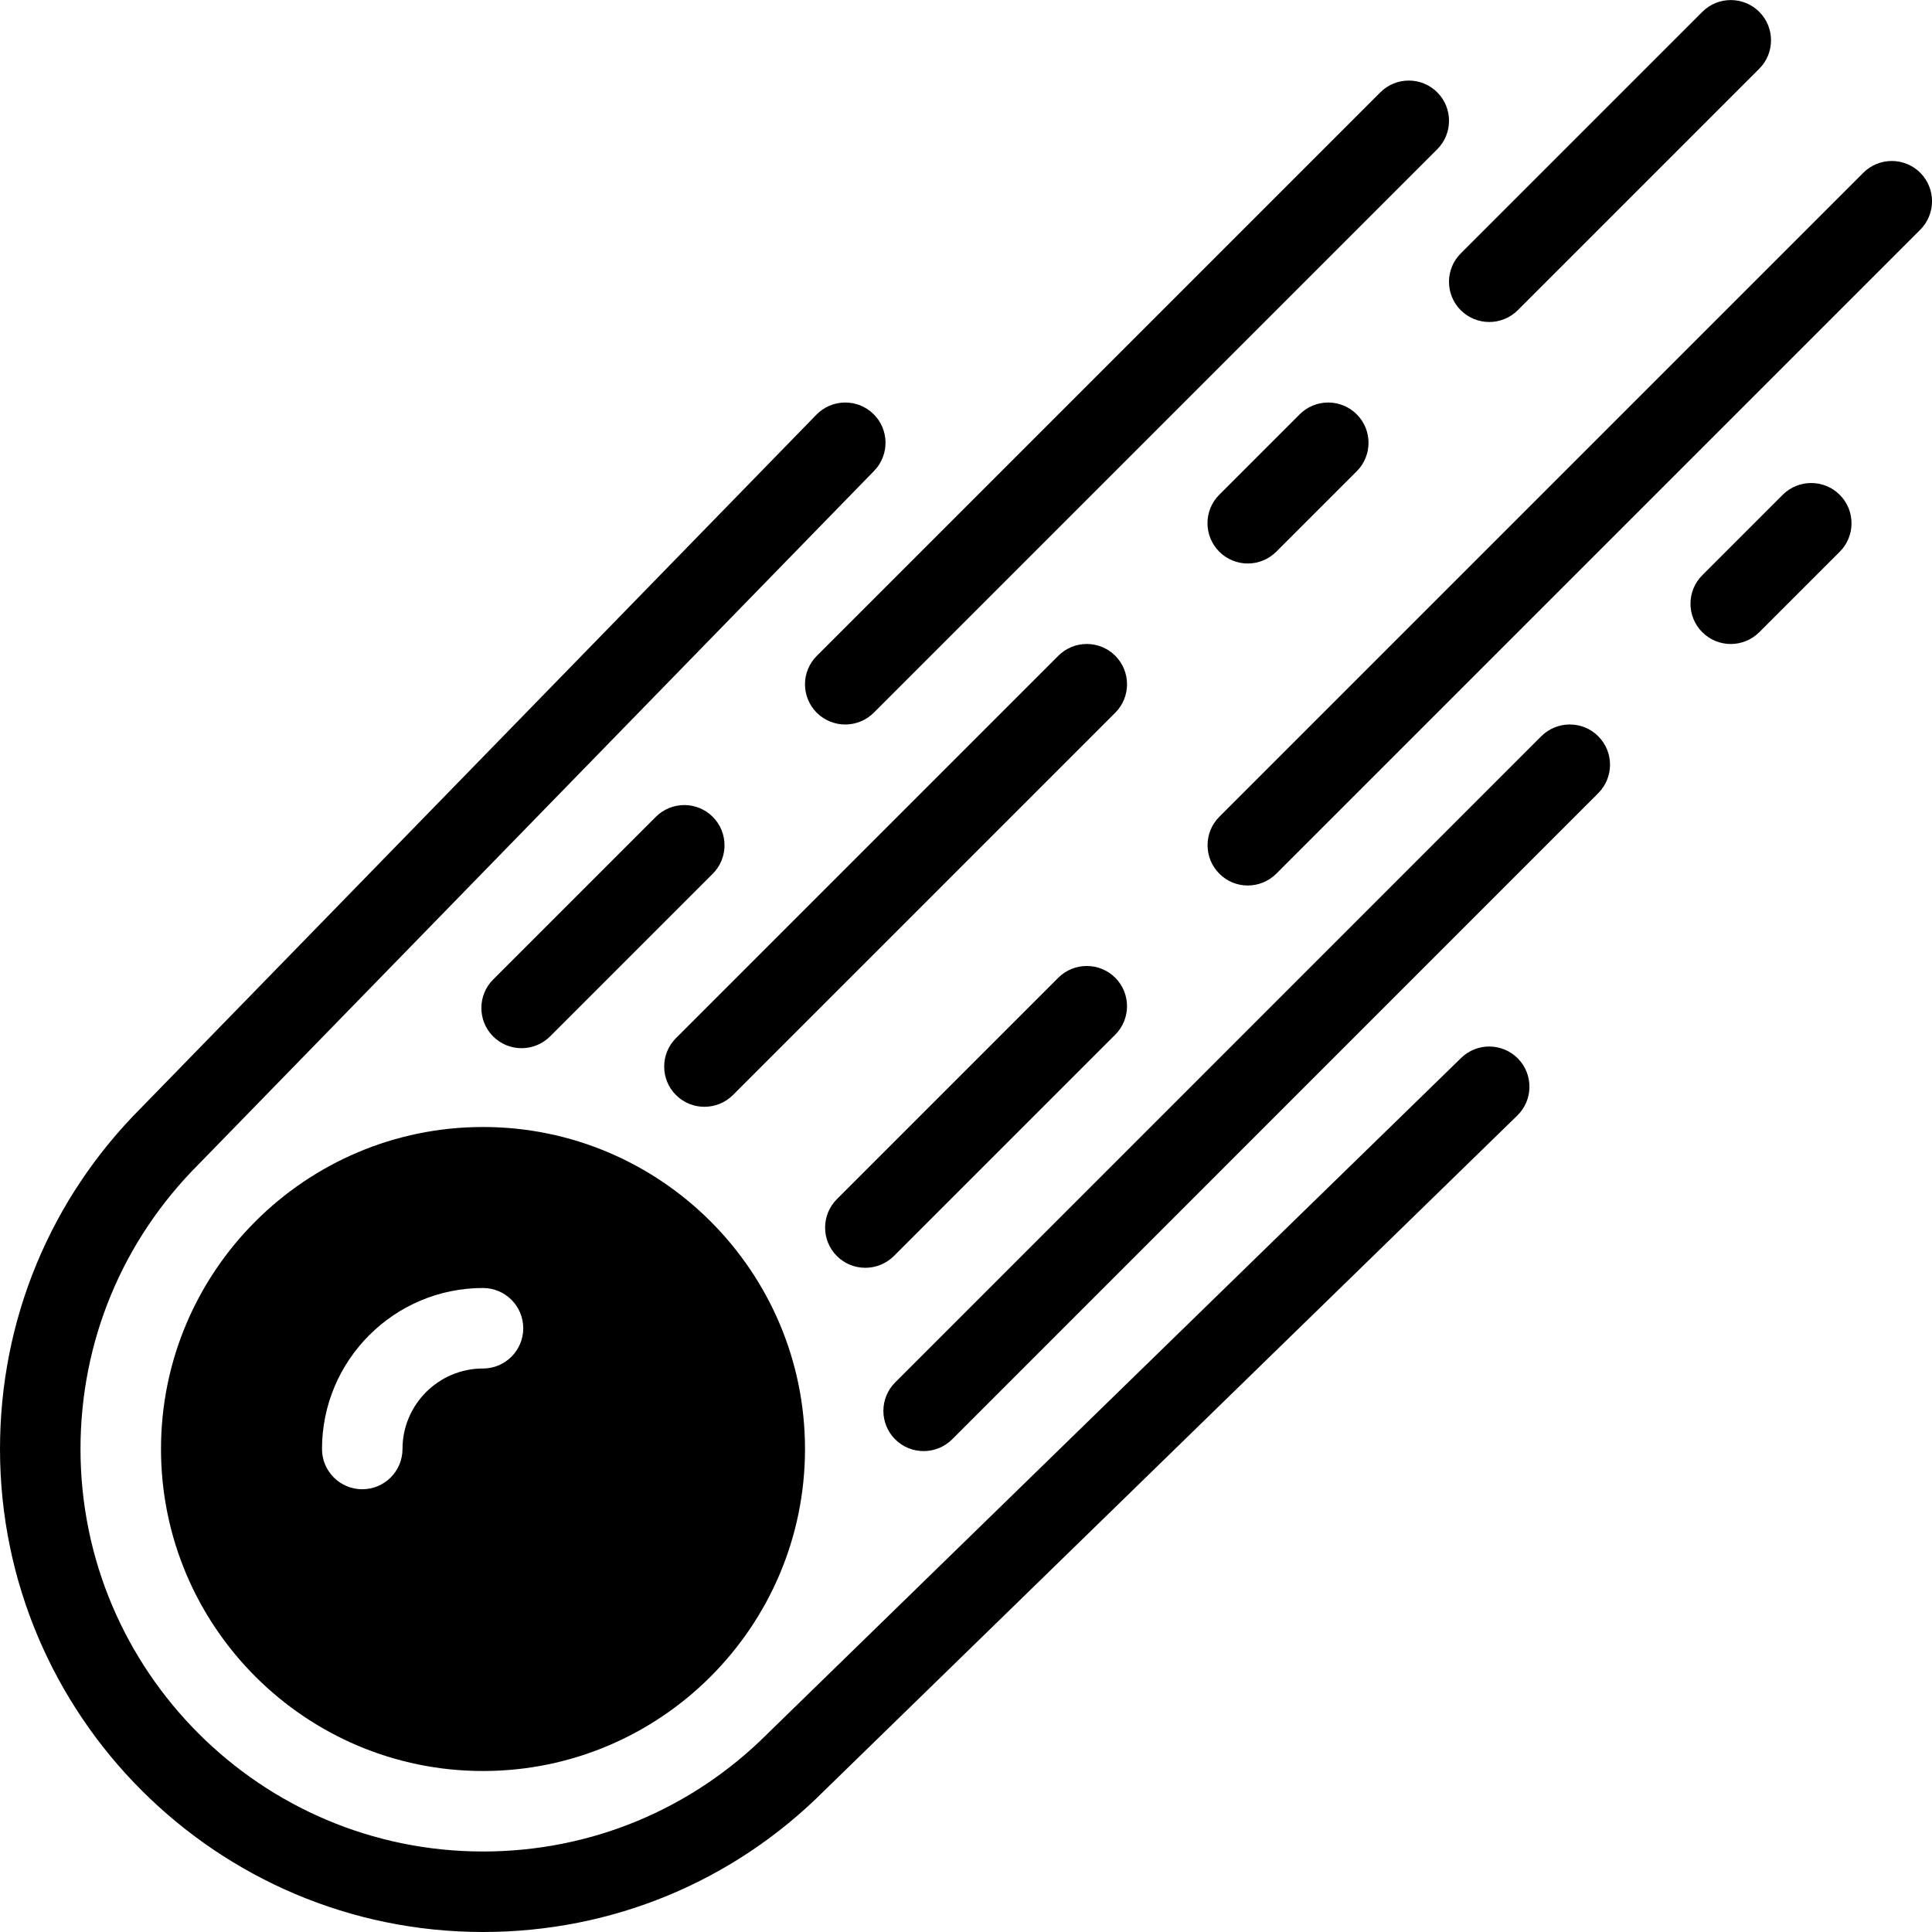 <?xml version="1.0" encoding="iso-8859-1"?>
<!-- Generator: Adobe Illustrator 19.0.0, SVG Export Plug-In . SVG Version: 6.00 Build 0)  -->
<svg version="1.1" id="Layer_1" xmlns="http://www.w3.org/2000/svg" xmlns:xlink="http://www.w3.org/1999/xlink" x="0px" y="0px"
	 viewBox="0 0 24 24" style="enable-background:new 0 0 24 24;" xml:space="preserve">
<g>
	<g>
		<path d="M13.146,12.146l-2.75,2.75c-0.195,0.195-0.195,0.512,0,0.707c0.098,0.098,0.226,0.146,0.354,0.146
			s0.256-0.049,0.354-0.146l2.75-2.75c0.195-0.195,0.195-0.512,0-0.707S13.342,11.951,13.146,12.146z M10.146,8.854
			C10.244,8.951,10.372,9,10.5,9s0.256-0.049,0.354-0.146l7-7c0.195-0.195,0.195-0.512,0-0.707s-0.512-0.195-0.707,0l-7,7
			C9.951,8.342,9.951,8.658,10.146,8.854z M18.146,3.854C18.244,3.951,18.372,4,18.5,4s0.256-0.049,0.354-0.146l3-3
			c0.195-0.195,0.195-0.512,0-0.707s-0.512-0.195-0.707,0l-3,3C17.951,3.342,17.951,3.658,18.146,3.854z M16.146,5.146l-1,1
			c-0.195,0.195-0.195,0.512,0,0.707C15.244,6.951,15.372,7,15.5,7s0.256-0.049,0.354-0.146l1-1c0.195-0.195,0.195-0.512,0-0.707
			S16.342,4.951,16.146,5.146z M13.854,8.146c-0.195-0.195-0.512-0.195-0.707,0l-4.75,4.75c-0.195,0.195-0.195,0.512,0,0.707
			c0.098,0.098,0.226,0.146,0.354,0.146c0.128,0,0.256-0.049,0.354-0.146l4.75-4.75C14.049,8.658,14.049,8.342,13.854,8.146z
			 M22.146,6.146l-1,1c-0.195,0.195-0.195,0.512,0,0.707C21.244,7.951,21.372,8,21.5,8s0.256-0.049,0.354-0.146l1-1
			c0.195-0.195,0.195-0.512,0-0.707S22.342,5.951,22.146,6.146z M19.146,9.146l-8.026,8.027c-0.195,0.195-0.195,0.512,0,0.707
			c0.098,0.098,0.226,0.146,0.354,0.146s0.256-0.049,0.354-0.146l8.026-8.027c0.195-0.195,0.195-0.512,0-0.707
			S19.342,8.951,19.146,9.146z M23.854,2.146c-0.195-0.195-0.512-0.195-0.707,0l-8,8c-0.195,0.195-0.195,0.512,0,0.707
			C15.244,10.951,15.372,11,15.5,11s0.256-0.049,0.354-0.146l8-8C24.049,2.658,24.049,2.342,23.854,2.146z M6.479,13.021
			c0.128,0,0.256-0.049,0.354-0.146l2.021-2.021c0.195-0.195,0.195-0.512,0-0.707s-0.512-0.195-0.707,0l-2.021,2.021
			c-0.195,0.195-0.195,0.512,0,0.707C6.223,12.972,6.351,13.021,6.479,13.021z M18.151,13.142l-8.616,8.394
			C8.591,22.48,7.335,23,6,23c-2.757,0-5-2.243-5-5c0-1.336,0.521-2.592,1.47-3.54l8.389-8.611c0.192-0.198,0.188-0.515-0.01-0.707
			c-0.196-0.192-0.513-0.189-0.707,0.009l-8.384,8.606C0.624,14.89,0,16.396,0,18c0,3.309,2.691,6,6,6
			c1.603,0,3.109-0.624,4.237-1.753l8.611-8.389c0.198-0.192,0.202-0.509,0.01-0.707C18.664,12.953,18.348,12.95,18.151,13.142z
			 M2,18c0,2.206,1.794,4,4,4s4-1.794,4-4s-1.794-4-4-4S2,15.794,2,18z M6,16c0.276,0,0.5,0.224,0.5,0.5S6.276,17,6,17
			c-0.552,0-1,0.449-1,1c0,0.276-0.224,0.5-0.5,0.5S4,18.276,4,18C4,16.897,4.897,16,6,16z"/>
	</g>
</g>
</svg>

